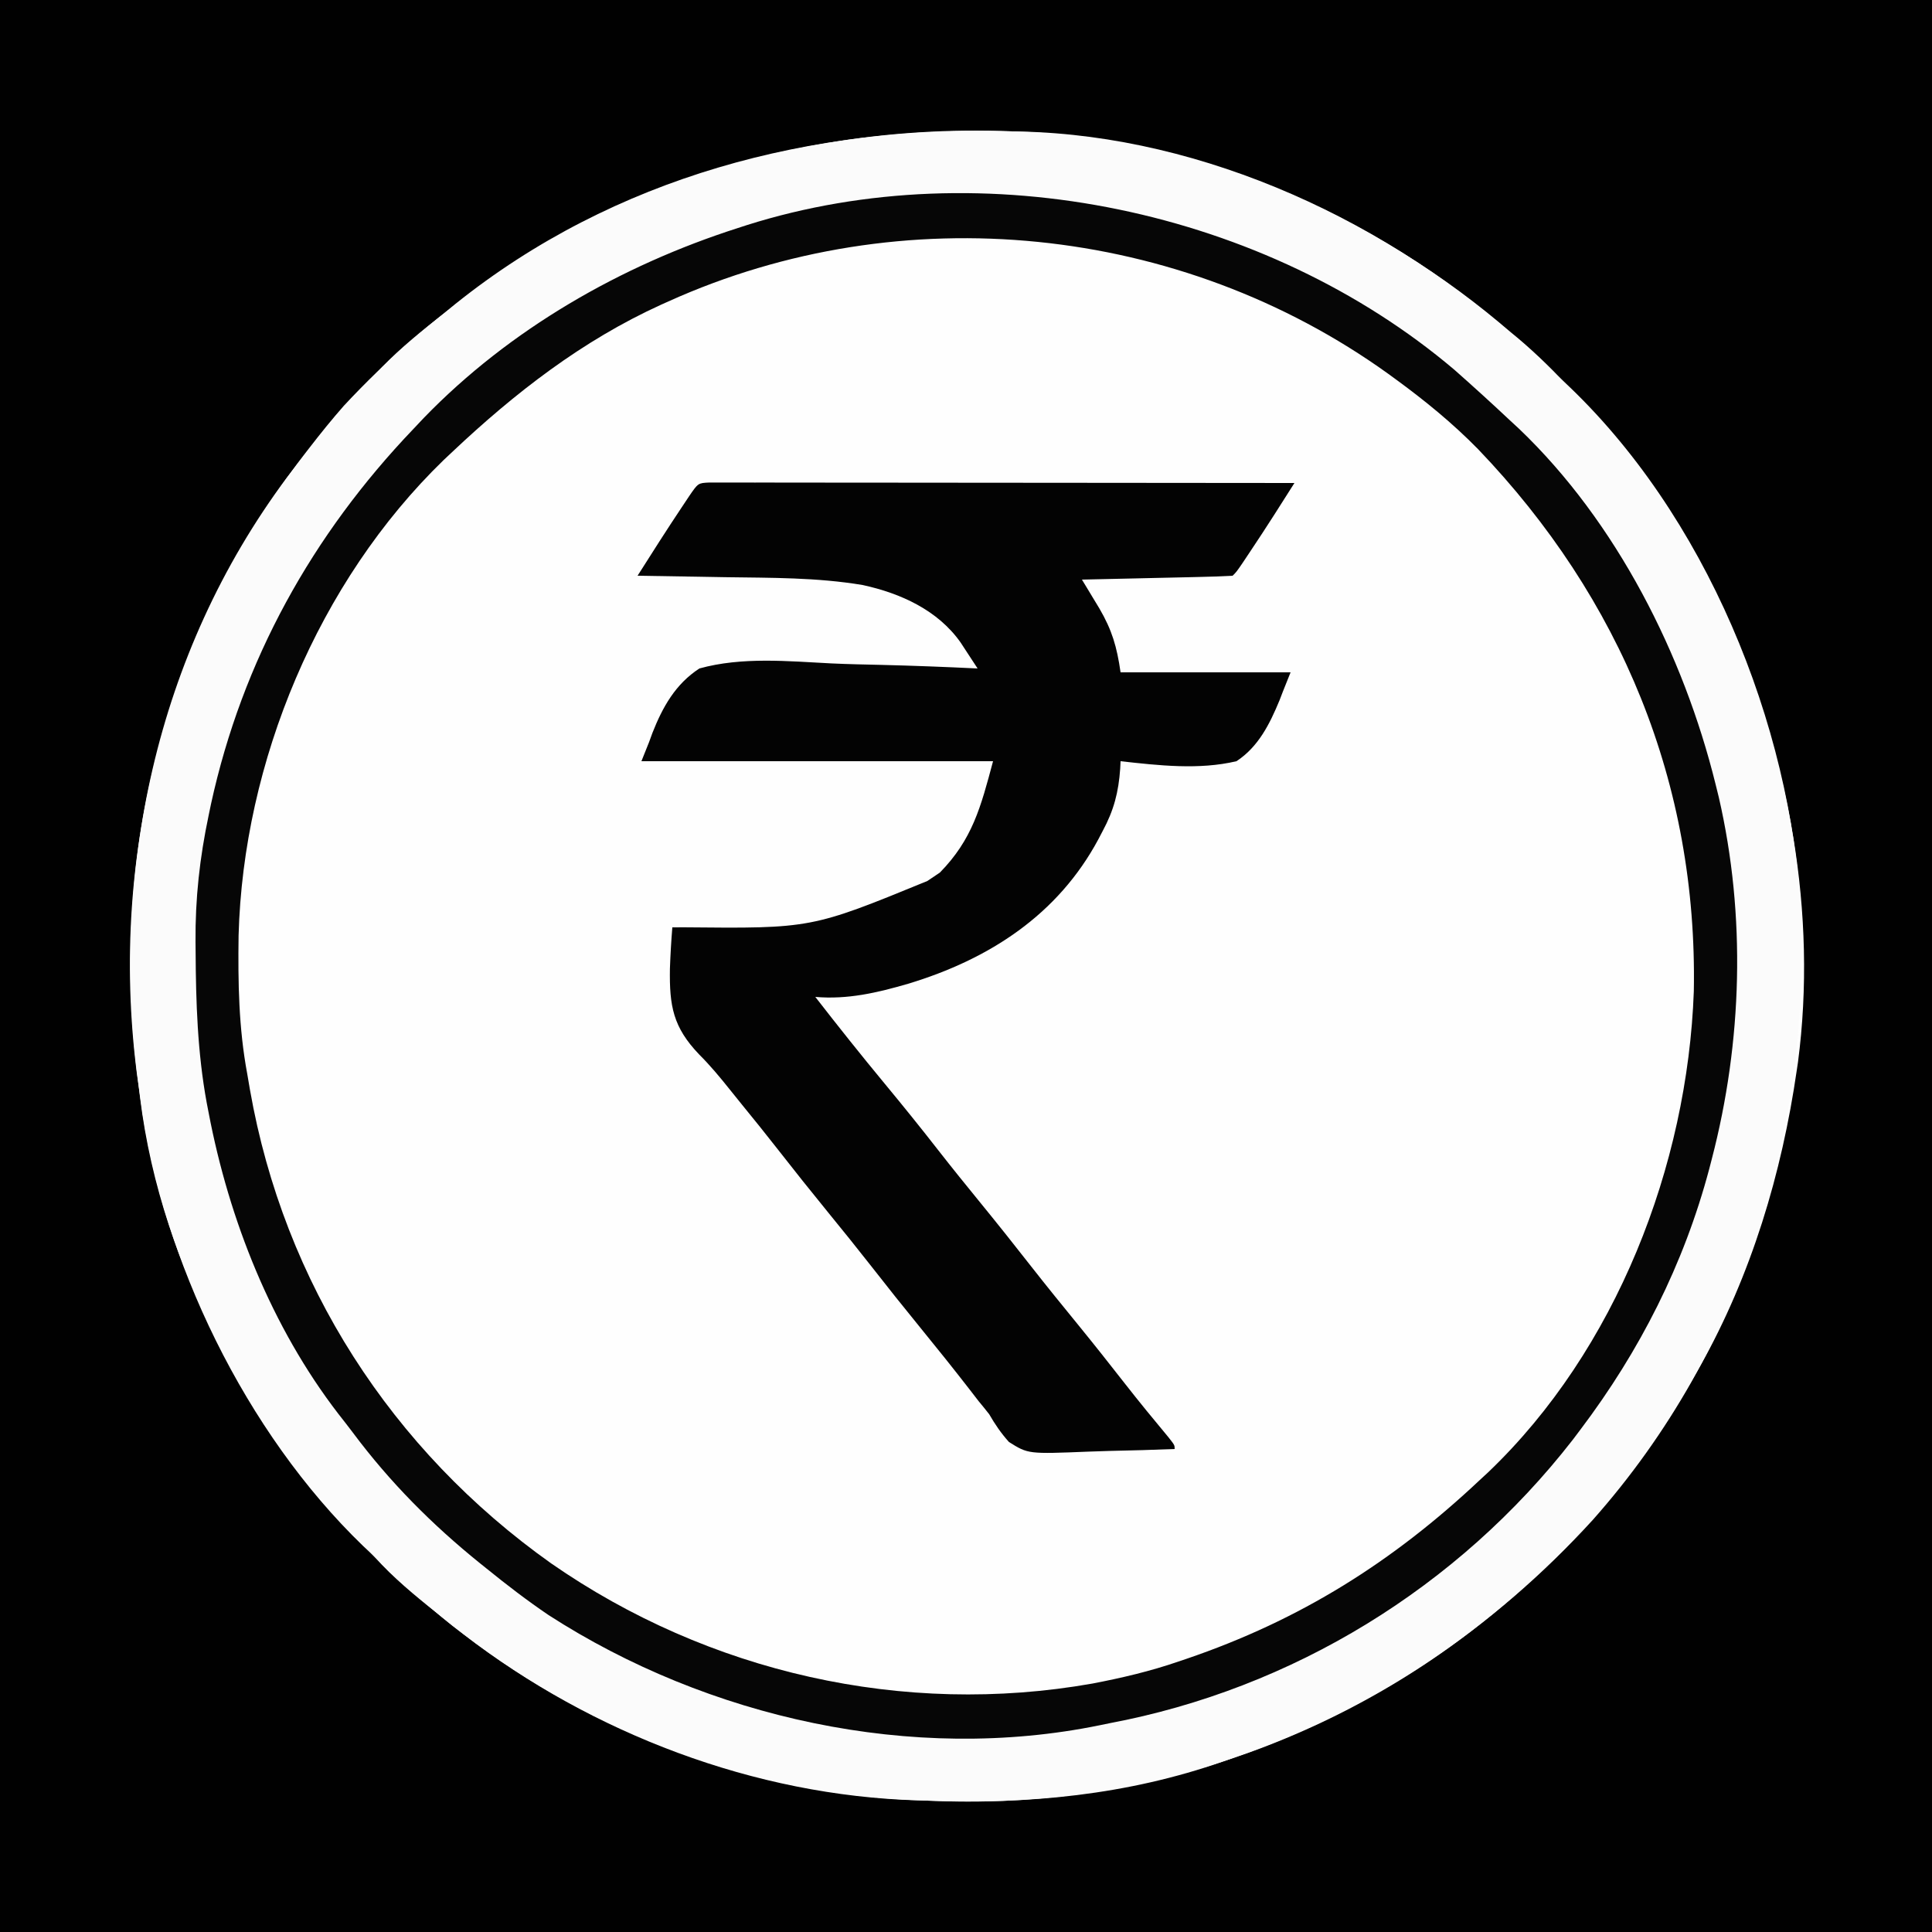 <?xml version="1.0" encoding="UTF-8"?>
<svg version="1.1" xmlns="http://www.w3.org/2000/svg" width="500" height="500">
<rect width="100%" height="100%" fill="#808080" stroke="none"/>
<path d="M0 0 C165 0 330 0 500 0 C500 165 500 330 500 500 C335 500 170 500 0 500 C0 335 0 170 0 0 Z " fill="#FEFEFE" transform="translate(0,0)"/>
<path d="M0 0 C165 0 330 0 500 0 C500 165 500 330 500 500 C335 500 170 500 0 500 C0 335 0 170 0 0 Z M89 105 C85.861 108.567 82.902 112.239 80 116 C79.572 116.551 79.144 117.103 78.704 117.671 C43.437 163.415 28.102 220.258 35.391 277.586 C35.593 279.057 35.796 280.529 36 282 C36.081 282.665 36.161 283.331 36.244 284.017 C41.822 329.52 66.147 370.213 97 403 C97.616 403.659 98.232 404.317 98.867 404.996 C103.838 410.145 109.399 414.56 115 419 C115.514 419.412 116.027 419.824 116.557 420.248 C151.496 448.208 195.261 464.742 240 466 C240.98 466.038 241.96 466.076 242.97 466.115 C298.031 468.088 351.939 448.723 393 412 C393.814 411.279 393.814 411.279 394.644 410.543 C412.152 394.971 426.329 377.343 438 357 C438.654 355.868 439.307 354.736 439.98 353.57 C453.218 330.052 461.146 303.616 465 277 C465.103 276.313 465.206 275.625 465.312 274.917 C470.358 236.582 463.113 195.842 447 161 C446.658 160.258 446.316 159.517 445.964 158.752 C439.155 144.179 430.996 130.617 421 118 C419.956 116.666 419.956 116.666 418.891 115.305 C410.507 104.809 401.468 94.465 391 86 C389.949 85.114 388.898 84.227 387.848 83.34 C353.025 54.32 307.549 35.262 262 34 C261.001 33.967 260.003 33.935 258.974 33.901 C193.915 32.036 133.385 57.301 89 105 Z " fill="#010101" transform="translate(0,0)"/>
<path d="M0 0 C1.172 0.025 1.172 0.025 2.368 0.051 C49.693 1.141 98.403 23.646 132.621 55.773 C134.718 57.736 136.863 59.592 139.062 61.438 C176.841 94.446 200.019 148.509 203.801 197.647 C207.307 256.661 189.816 314.737 150.191 359.375 C124.319 387.705 93.285 408.468 57 421 C56.216 421.278 55.433 421.557 54.625 421.843 C29.823 430.534 4.119 433.009 -22 432 C-23.263 431.964 -23.263 431.964 -24.552 431.928 C-66.624 430.742 -108.773 414.611 -142 389 C-143 388.23 -144.001 387.461 -145.031 386.668 C-152.358 380.826 -159.198 374.437 -166 368 C-166.681 367.362 -167.361 366.724 -168.062 366.066 C-198.384 336.798 -220.119 292.078 -225.625 250.562 C-225.746 249.711 -225.867 248.86 -225.992 247.982 C-233.687 192.234 -221.731 135.228 -187.805 89.66 C-180.685 80.311 -173.047 71.551 -165 63 C-164.384 62.341 -163.768 61.683 -163.133 61.004 C-158.161 55.854 -152.596 51.448 -147 47 C-146.045 46.216 -145.09 45.432 -144.105 44.625 C-103.029 11.722 -51.918 -1.626 0 0 Z M-89 44 C-89.622 44.279 -90.244 44.558 -90.885 44.845 C-111.315 54.135 -128.755 67.679 -145 83 C-145.733 83.691 -146.467 84.382 -147.223 85.094 C-179.618 116.523 -199.052 163.221 -200.254 208.105 C-200.421 220.214 -200.236 232.074 -198 244 C-197.767 245.354 -197.535 246.708 -197.305 248.062 C-188.516 298.084 -160.666 341.291 -119.375 370.594 C-78.666 398.868 -28.151 410.353 20.741 401.698 C28.319 400.241 35.695 398.516 43 396 C43.697 395.764 44.394 395.529 45.112 395.286 C74.469 385.276 98.44 370.242 121 349 C122.065 348.016 122.065 348.016 123.152 347.012 C156.251 315.402 174.73 267.656 176.359 222.535 C177.354 168.856 157.534 120.873 120.53 82.247 C113.892 75.476 106.655 69.581 99 64 C98.424 63.58 97.849 63.16 97.256 62.728 C43.349 23.976 -28.553 16.721 -89 44 Z " fill="#FBFBFB" transform="translate(262,34)"/>
<path d="M0 0 C1.702 0.001 1.702 0.001 3.439 0.003 C5.384 0.001 5.384 0.001 7.369 -0.001 C8.82 0.002 10.271 0.006 11.722 0.01 C13.239 0.01 14.757 0.01 16.274 0.009 C20.406 0.009 24.538 0.015 28.67 0.022 C32.984 0.028 37.297 0.028 41.611 0.03 C49.785 0.033 57.959 0.041 66.133 0.051 C75.436 0.062 84.74 0.068 94.043 0.073 C113.186 0.083 132.329 0.101 151.472 0.123 C150.355 1.88 149.239 3.637 148.122 5.394 C147.5 6.372 146.878 7.351 146.237 8.359 C144.223 11.512 142.174 14.636 140.097 17.748 C139.429 18.751 138.761 19.754 138.073 20.787 C136.472 23.123 136.472 23.123 135.472 24.123 C132.589 24.283 129.728 24.383 126.843 24.439 C125.979 24.46 125.115 24.481 124.224 24.502 C121.453 24.568 118.681 24.627 115.909 24.686 C114.035 24.729 112.161 24.772 110.286 24.816 C105.682 24.924 101.077 25.025 96.472 25.123 C97.09 26.142 97.09 26.142 97.721 27.181 C98.261 28.076 98.802 28.971 99.359 29.893 C99.894 30.778 100.43 31.663 100.982 32.575 C104.259 38.179 105.525 42.498 106.472 49.123 C120.992 49.123 135.512 49.123 150.472 49.123 C149.812 50.773 149.152 52.423 148.472 54.123 C148.191 54.856 147.909 55.588 147.619 56.343 C145.074 62.493 142.156 68.389 136.472 72.123 C126.757 74.426 116.292 73.217 106.472 72.123 C106.442 72.751 106.412 73.38 106.381 74.027 C105.95 80.156 104.747 84.792 101.847 90.186 C101.486 90.875 101.126 91.565 100.755 92.276 C90.244 111.899 72.466 123.374 51.508 129.717 C43.529 132.035 35.851 133.848 27.472 133.123 C33.366 140.713 39.342 148.222 45.472 155.623 C50.185 161.314 54.816 167.056 59.359 172.885 C62.84 177.344 66.394 181.74 69.972 186.123 C74.48 191.646 78.92 197.215 83.308 202.834 C87.348 207.995 91.483 213.074 95.627 218.151 C99.666 223.108 103.632 228.116 107.565 233.157 C111.257 237.879 115.052 242.507 118.89 247.111 C120.472 249.123 120.472 249.123 120.472 250.123 C114.922 250.347 109.375 250.509 103.821 250.617 C101.936 250.663 100.05 250.724 98.165 250.802 C82.556 251.433 82.556 251.433 77.588 248.31 C75.538 246.024 74.006 243.777 72.472 241.123 C71.581 239.982 70.672 238.854 69.741 237.744 C68.92 236.685 68.101 235.624 67.284 234.561 C63.245 229.36 59.138 224.223 54.972 219.123 C50.464 213.6 46.023 208.031 41.636 202.412 C38.134 197.939 34.564 193.524 30.972 189.123 C26.465 183.6 22.024 178.033 17.638 172.414 C14.662 168.612 11.64 164.85 8.582 161.113 C7.469 159.748 6.364 158.376 5.266 156.998 C2.766 153.868 0.265 150.858 -2.575 148.029 C-9.358 140.944 -10.302 135.475 -10.153 125.811 C-10.025 122.239 -9.825 118.684 -9.528 115.123 C-8.537 115.119 -7.546 115.115 -6.525 115.111 C26.442 115.433 26.442 115.433 56.472 103.123 C57.544 102.401 58.617 101.679 59.722 100.936 C68.115 92.352 70.277 84.102 73.472 72.123 C43.442 72.123 13.412 72.123 -17.528 72.123 C-16.868 70.473 -16.208 68.823 -15.528 67.123 C-15.252 66.366 -14.976 65.61 -14.692 64.83 C-12.037 58.081 -8.713 52.153 -2.528 48.123 C8.49 45.066 20.443 46.243 31.741 46.818 C35.996 47.014 40.254 47.1 44.513 47.195 C52.838 47.398 61.154 47.721 69.472 48.123 C68.538 46.687 67.6 45.254 66.659 43.822 C66.137 43.024 65.615 42.226 65.077 41.403 C59.188 33.039 49.556 28.663 39.743 26.53 C27.956 24.55 16.017 24.671 4.097 24.498 C1.896 24.46 -0.304 24.421 -2.505 24.381 C-7.846 24.286 -13.187 24.2 -18.528 24.123 C-14.784 18.216 -11.036 12.315 -7.153 6.498 C-6.485 5.495 -5.818 4.492 -5.13 3.459 C-2.853 0.139 -2.853 0.139 0 0 Z " fill="#030303" transform="translate(183.528,124.877)"/>
<path d="M0 0 C4.93 4.356 9.79 8.773 14.582 13.281 C15.291 13.936 16 14.591 16.73 15.266 C41.951 39.354 59.298 73.742 67.582 107.281 C67.857 108.392 68.131 109.504 68.414 110.648 C75.464 141.278 74.499 173.922 66.582 204.281 C66.376 205.076 66.17 205.872 65.958 206.691 C59.402 231.408 47.969 253.924 32.582 274.281 C31.598 275.586 31.598 275.586 30.594 276.918 C0.896 315.101 -41.915 341.353 -89.418 350.281 C-90.206 350.444 -90.994 350.606 -91.806 350.773 C-140.286 360.698 -193.205 348.865 -234.418 322.281 C-239.952 318.534 -245.225 314.484 -250.418 310.281 C-250.995 309.819 -251.572 309.356 -252.166 308.879 C-264.623 298.83 -275.54 287.851 -285.115 275.015 C-286.344 273.379 -287.607 271.769 -288.871 270.16 C-306.134 247.735 -317.159 219.933 -322.418 192.281 C-322.664 191.012 -322.664 191.012 -322.914 189.718 C-325.315 176.668 -325.722 163.637 -325.793 150.406 C-325.801 149.633 -325.809 148.859 -325.817 148.062 C-325.906 136.816 -324.737 126.282 -322.418 115.281 C-322.219 114.324 -322.021 113.367 -321.816 112.38 C-313.699 75.209 -295.642 42.704 -269.418 15.281 C-268.544 14.354 -267.67 13.428 -266.77 12.473 C-244.546 -10.501 -215.731 -27.017 -185.418 -36.719 C-184.681 -36.958 -183.944 -37.198 -183.185 -37.444 C-121.891 -56.849 -48.773 -41.356 0 0 Z M-203.418 -17.719 C-204.04 -17.44 -204.662 -17.161 -205.303 -16.874 C-225.733 -7.584 -243.173 5.96 -259.418 21.281 C-260.151 21.972 -260.885 22.663 -261.641 23.375 C-294.036 54.804 -313.47 101.503 -314.672 146.387 C-314.839 158.495 -314.654 170.355 -312.418 182.281 C-312.185 183.635 -311.953 184.989 -311.723 186.344 C-302.934 236.365 -275.084 279.572 -233.793 308.875 C-193.084 337.149 -142.569 348.634 -93.677 339.98 C-86.099 338.523 -78.723 336.797 -71.418 334.281 C-70.721 334.046 -70.024 333.81 -69.306 333.567 C-39.949 323.558 -15.977 308.523 6.582 287.281 C7.647 286.297 7.647 286.297 8.734 285.293 C41.833 253.683 60.312 205.937 61.941 160.816 C62.936 107.137 43.116 59.154 6.112 20.528 C-0.526 13.757 -7.763 7.862 -15.418 2.281 C-15.994 1.861 -16.569 1.441 -17.162 1.009 C-71.069 -37.743 -142.971 -44.998 -203.418 -17.719 Z " fill="#060606" transform="translate(376.418,95.719)"/>
</svg>
